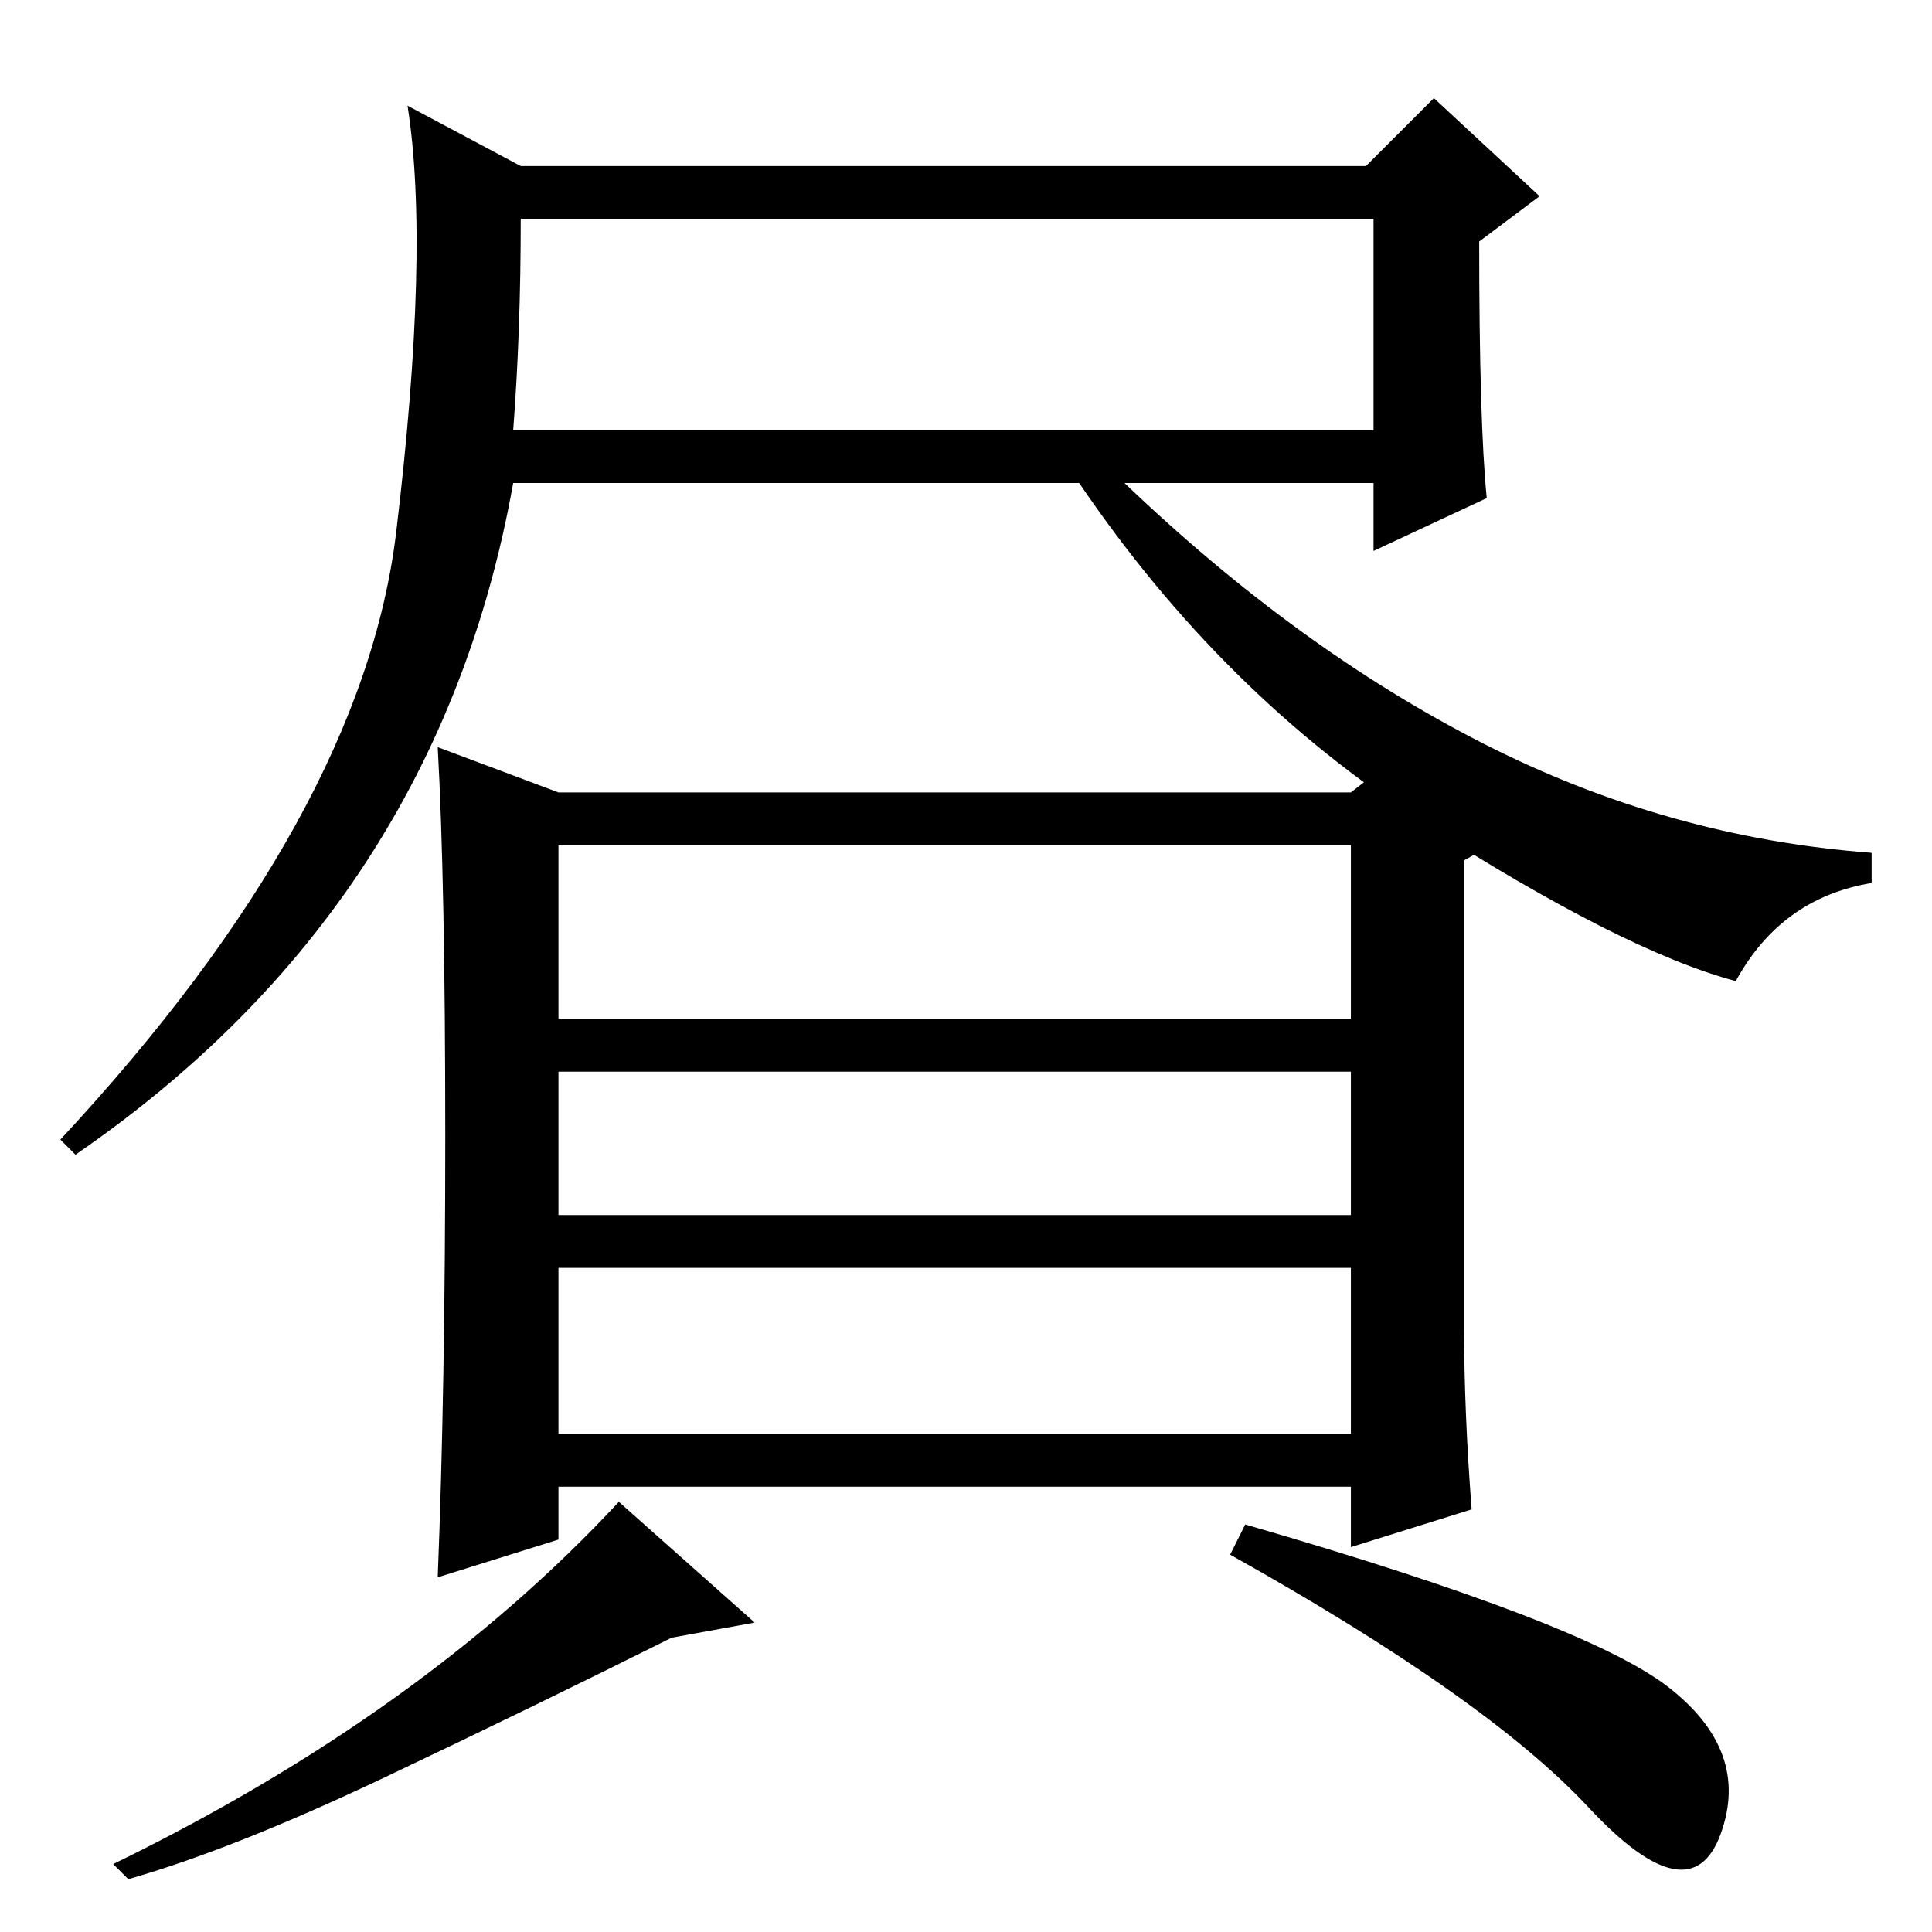 <?xml version="1.0" standalone="no"?>
<!DOCTYPE svg PUBLIC "-//W3C//DTD SVG 1.1//EN" "http://www.w3.org/Graphics/SVG/1.1/DTD/svg11.dtd" >
<svg xmlns="http://www.w3.org/2000/svg" xmlns:xlink="http://www.w3.org/1999/xlink" version="1.1" viewBox="0 -36 256 256">
  <g transform="matrix(1 0 0 -1 0 220)">
   <path fill="currentColor"
d="M230 126q-15 4 -41.5 21t-45.5 45h-75q-10 -56 -58 -89l-2 2q40 43 44.5 80.5t1.5 56.5l15 -8h112l9 9l14 -13l-8 -6q0 -24 1 -34l-15 -7v9h-33q23 -22 47.5 -34.5t51.5 -14.5v-4q-12 -2 -18 -13zM68 199h114v28h-113q0 -15 -1 -28zM59 105.5q0 33.5 -1 51.5l16 -6h105
l9 7l15 -11l-9 -5v-62q0 -11 1 -24l-16 -5v8h-105v-7l-16 -5q1 25 1 58.5zM179 144h-105v-23h105v23zM179 114h-105v-19h105v19zM179 88h-105v-22h105v22zM221 32.5q11 -8.5 7 -19.5t-17.5 3.5t-47.5 33.5l2 4q45 -13 56 -21.5zM89 39q-18 -9 -38 -18.5t-34 -13.5l-2 2
q41 20 67 48l18 -16z" />
  </g>

</svg>
